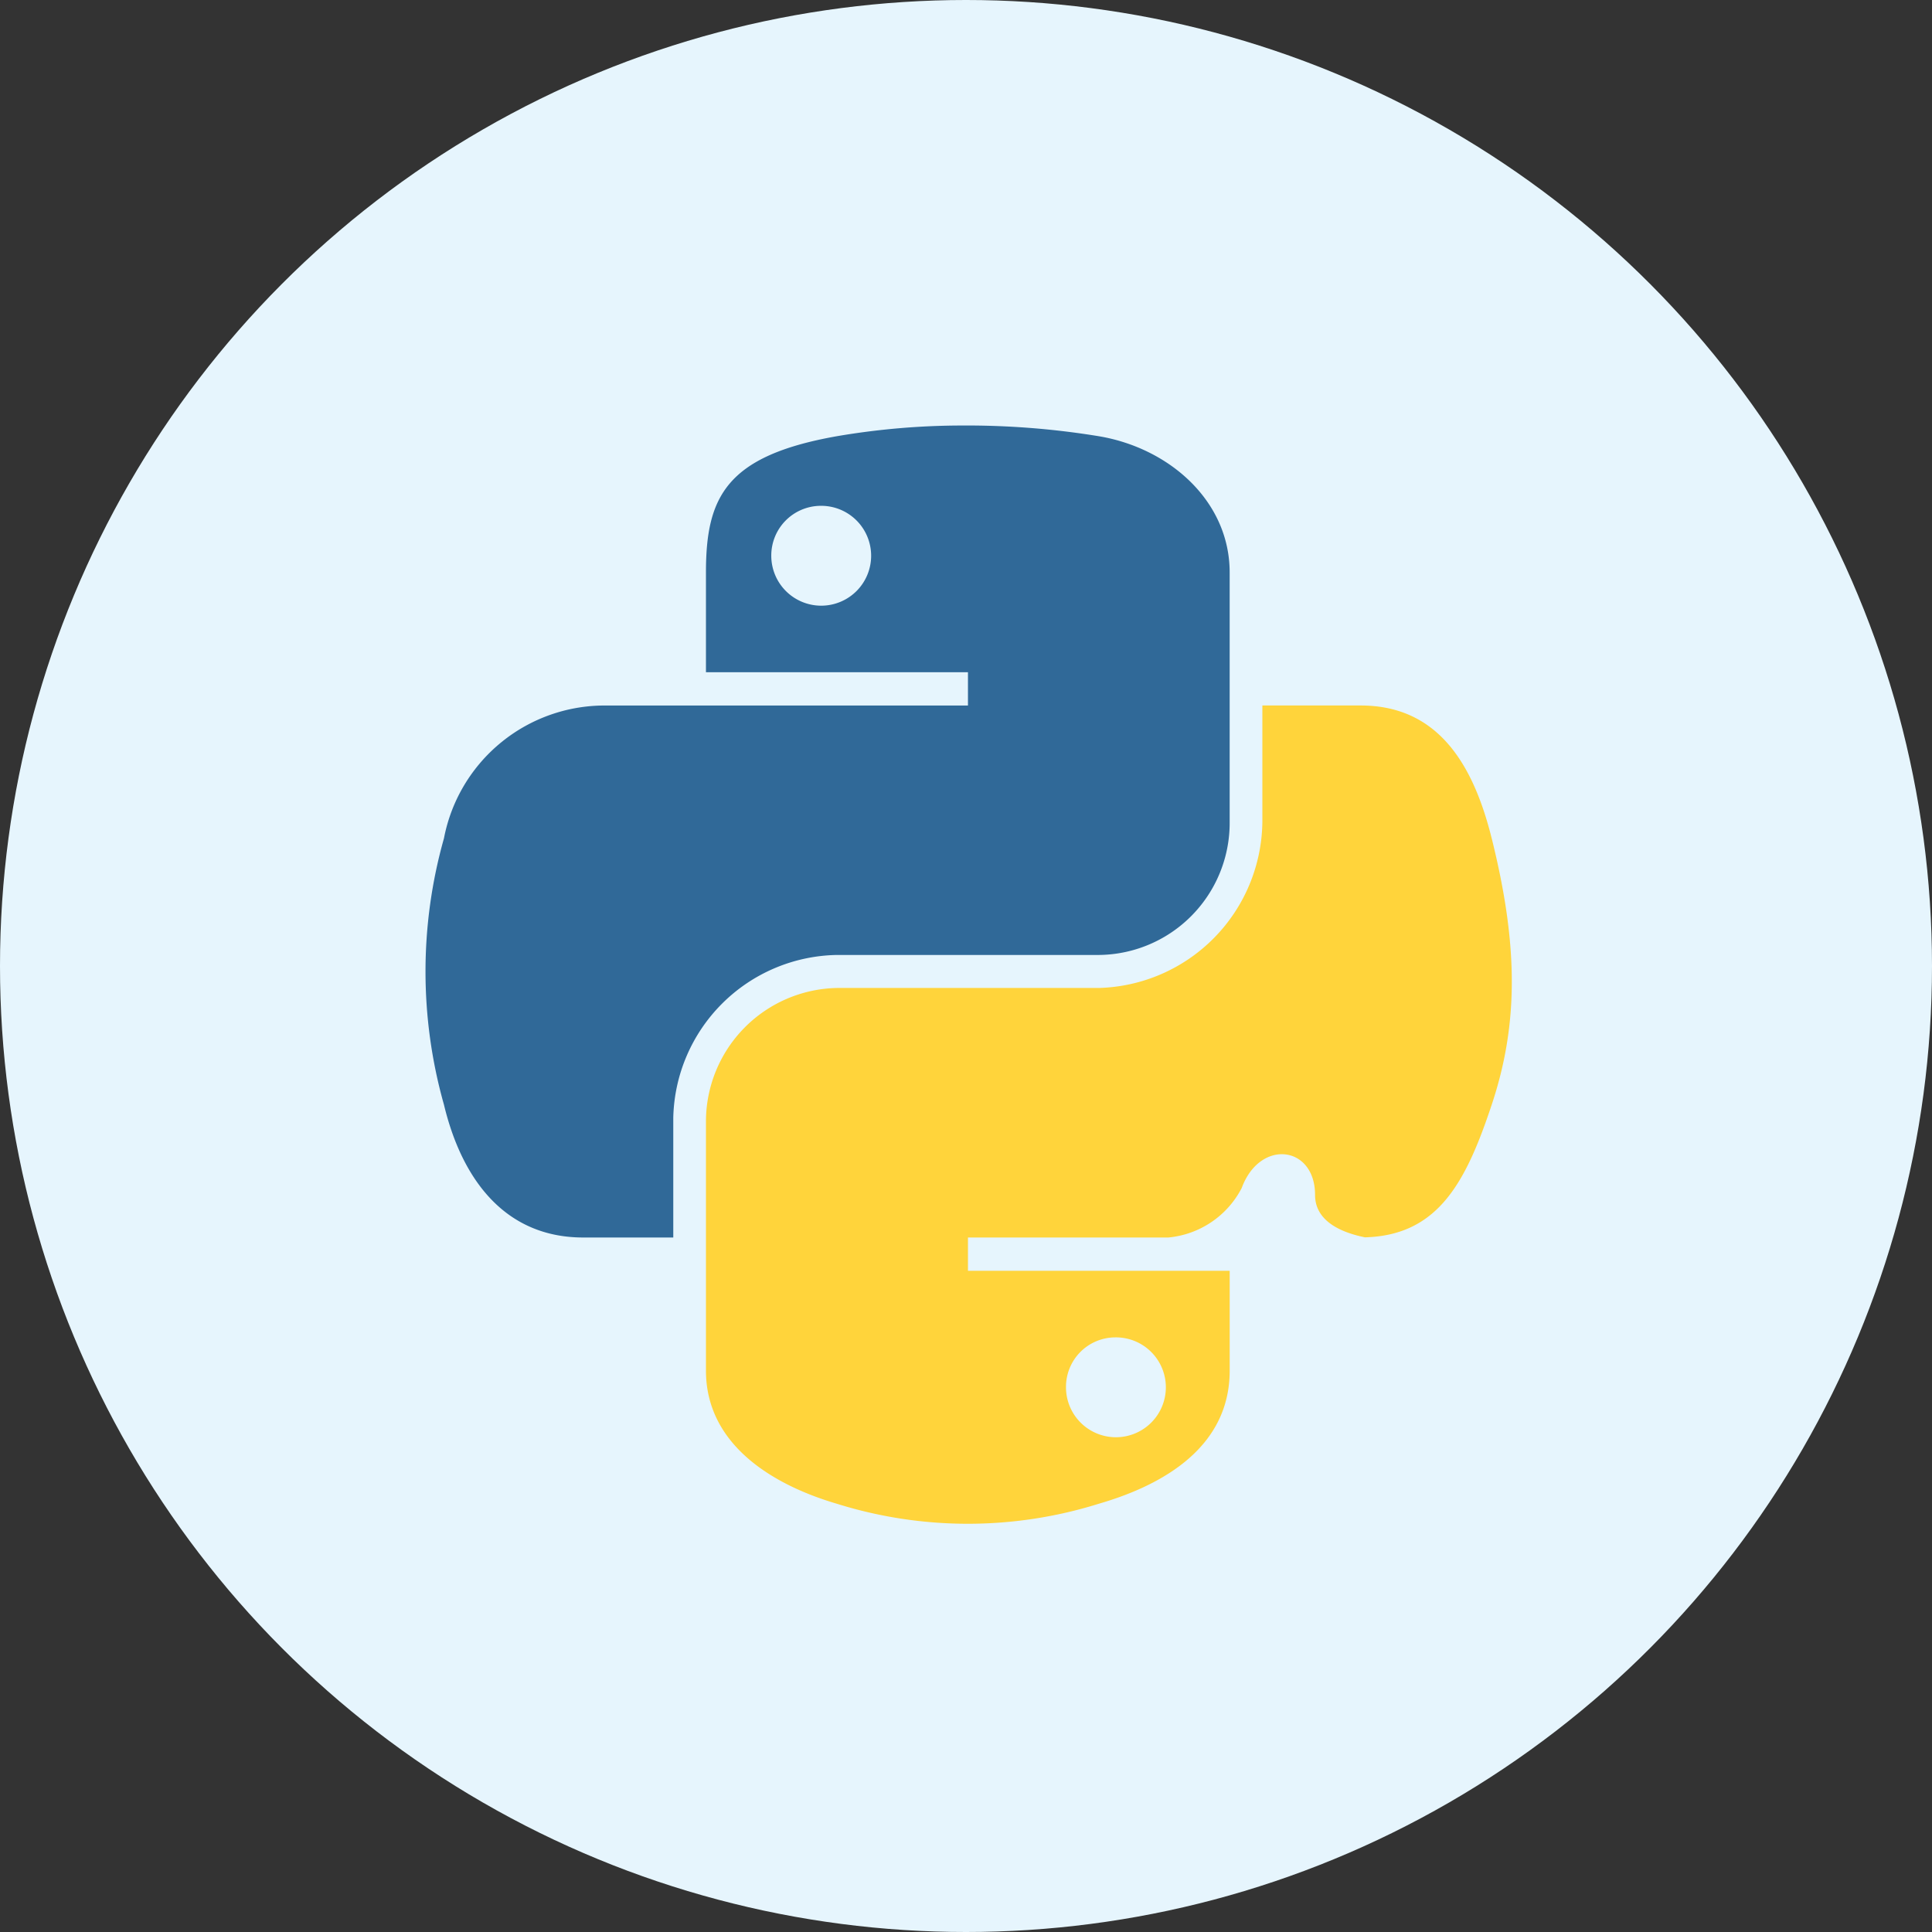 <svg xmlns="http://www.w3.org/2000/svg" width="70" height="70" viewBox="0 0 70 70">
  <rect x="0" y="0" width="70" height="70" fill="#333333" stroke="none"/>
  <g id="Group_7863" data-name="Group 7863" transform="translate(-5480 5044)">
    <circle id="Ellipse_889" data-name="Ellipse 889" cx="35" cy="35" r="35" transform="translate(5480 -5044)" fill="#e6f5fd"/>
    <g id="Group_7857" data-name="Group 7857" transform="translate(5495.416 -5028.584)">
      <g id="Group_7506" data-name="Group 7506" transform="translate(0 0)">
        <path id="Path_16677" data-name="Path 16677" d="M55.626,34.538a27.126,27.126,0,0,0-4.536.387c-4.017.71-4.747,2.2-4.747,4.935v3.618h9.493v1.206H42.78a5.928,5.928,0,0,0-5.93,4.813,17.748,17.748,0,0,0,0,9.648c.675,2.811,2.287,4.813,5.045,4.813h3.264V59.621a6.033,6.033,0,0,1,5.93-5.9h9.482A4.783,4.783,0,0,0,65.318,48.9V39.86c0-2.573-2.171-4.505-4.747-4.935a29.623,29.623,0,0,0-4.946-.387m-5.134,2.91a1.809,1.809,0,1,1-1.781,1.815,1.8,1.8,0,0,1,1.781-1.815" transform="translate(-36.181 -34.537)" fill="#306998"/>
        <path id="Path_16678" data-name="Path 16678" d="M87.749,62.415C87.067,59.669,85.765,57.6,83,57.6H79.44v4.216a6.089,6.089,0,0,1-5.93,6.019H64.027a4.843,4.843,0,0,0-4.747,4.824V81.7c0,2.573,2.237,4.086,4.747,4.824a15.887,15.887,0,0,0,9.482,0c2.39-.692,4.747-2.085,4.747-4.824V78.083H68.773V76.876h7.263a3.343,3.343,0,0,0,2.655-1.792c.661-1.794,2.658-1.54,2.658.249,0,.945.93,1.358,1.808,1.537,2.64-.073,3.652-1.973,4.593-4.806.991-2.974.949-5.834,0-9.649M74.106,80.495a1.809,1.809,0,1,1-1.781,1.8,1.792,1.792,0,0,1,1.781-1.8" transform="translate(-49.118 -47.455)" fill="#ffd43b"/>
      </g>
    </g>
  </g>
</svg>
